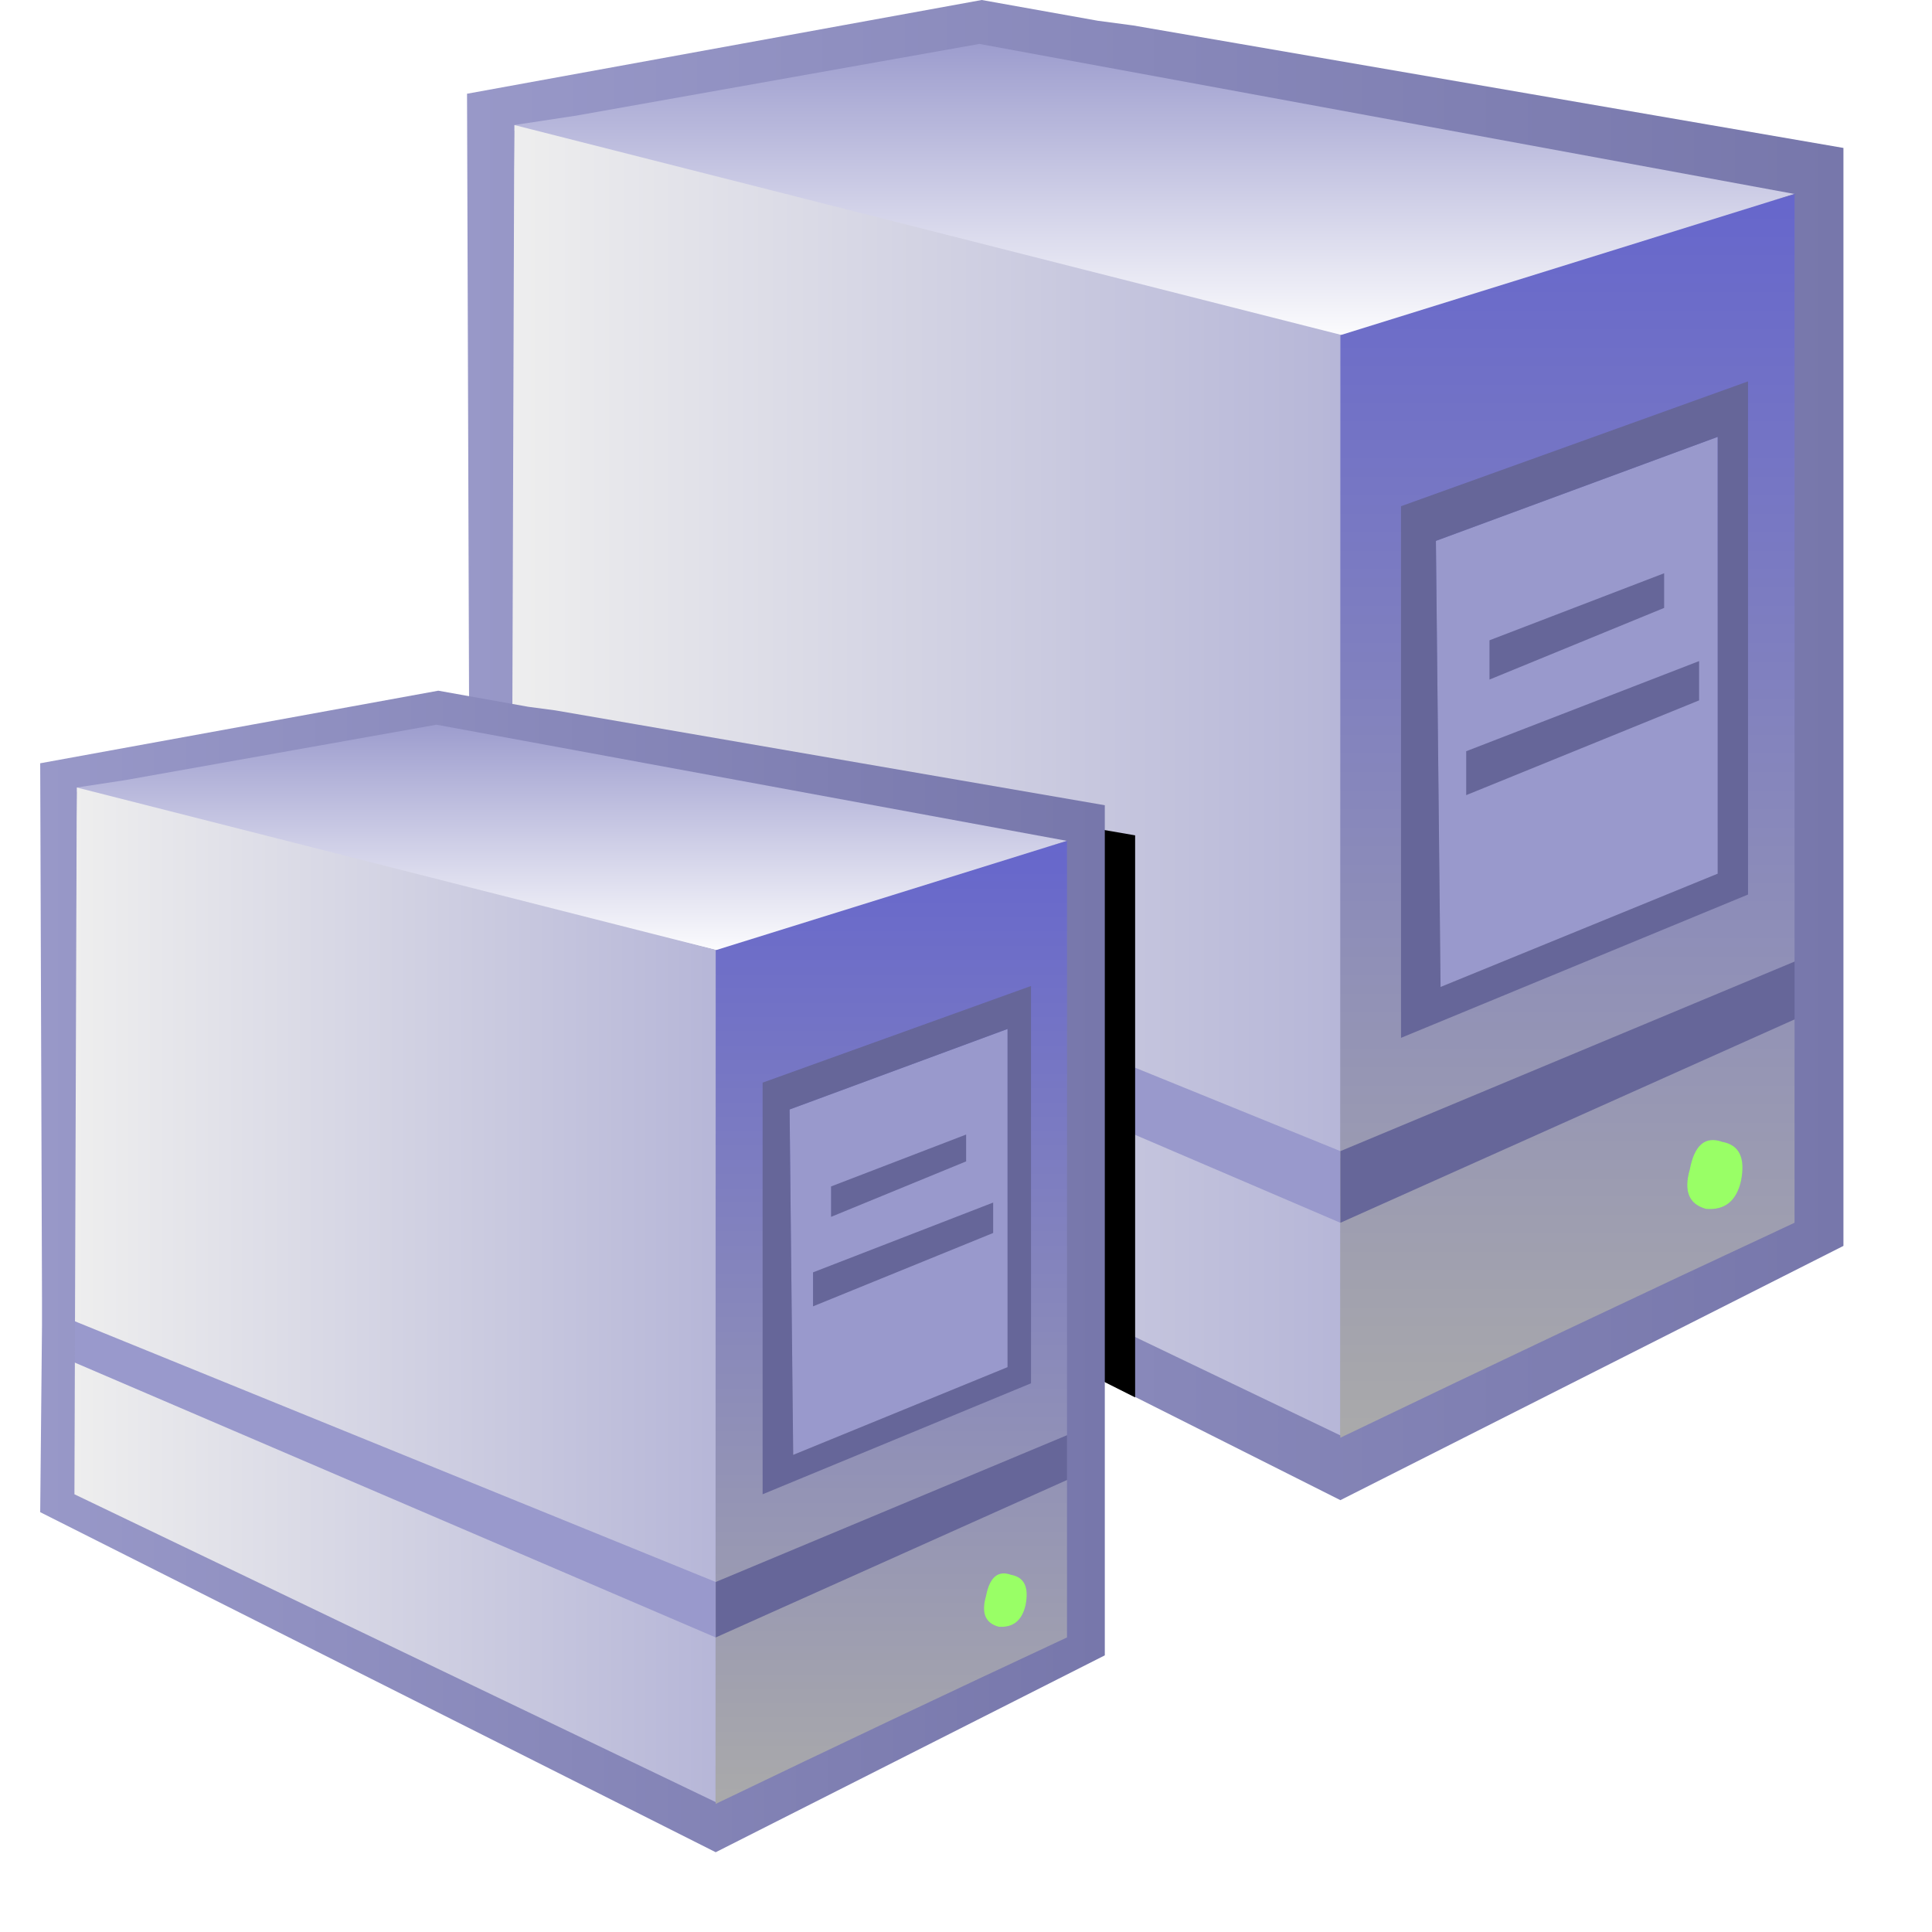 <?xml version="1.0" encoding="UTF-8" standalone="no"?>
<svg
   inkscape:export-ydpi="96"
   inkscape:export-xdpi="96"
   inkscape:export-filename="/media/klapeto/Αρχεία/WindowsXP Theme/Vectors/RASTER/Virtual-machine-manager.png"
   sodipodi:docname="virtual-machine-manager.svg"
   inkscape:version="1.3.2 (1:1.3.2+202311252150+091e20ef0f)"
   id="svg8"
   version="1.1"
   viewBox="0 0 48 48"
   height="48"
   width="48"
   xmlns:inkscape="http://www.inkscape.org/namespaces/inkscape"
   xmlns:sodipodi="http://sodipodi.sourceforge.net/DTD/sodipodi-0.dtd"
   xmlns:xlink="http://www.w3.org/1999/xlink"
   xmlns="http://www.w3.org/2000/svg"
   xmlns:svg="http://www.w3.org/2000/svg"
   xmlns:rdf="http://www.w3.org/1999/02/22-rdf-syntax-ns#"
   xmlns:cc="http://creativecommons.org/ns#"
   xmlns:dc="http://purl.org/dc/elements/1.1/">
  <defs
     id="defs2">
    <linearGradient
       gradientTransform="matrix(-0.118,0,0,0.115,163.858,105.272)"
       gradientUnits="userSpaceOnUse"
       id="gradient0-3"
       spreadMethod="pad"
       x1="-819.2"
       x2="819.2">
      <stop
         offset="0.0"
         stop-color="#666699"
         id="stop44-6" />
      <stop
         offset="1.0"
         stop-color="#9999cc"
         id="stop46-7" />
    </linearGradient>
    <linearGradient
       gradientTransform="matrix(-0.114,0,0,0.11,162.27,105.498)"
       gradientUnits="userSpaceOnUse"
       id="gradient1-5"
       spreadMethod="pad"
       x1="-819.2"
       x2="819.2">
      <stop
         offset="0.0"
         stop-color="#9999cc"
         id="stop49-3" />
      <stop
         offset="1.0"
         stop-color="#eeeeee"
         id="stop51-5" />
    </linearGradient>
    <linearGradient
       gradientTransform="matrix(0,0.096,0.034,0,229.424,117.296)"
       gradientUnits="userSpaceOnUse"
       id="gradient2-6"
       spreadMethod="pad"
       x1="-819.2"
       x2="819.2">
      <stop
         offset="0.0"
         stop-color="#6666cc"
         id="stop54-2" />
      <stop
         offset="1.0"
         stop-color="#aaaaaa"
         id="stop56-9" />
    </linearGradient>
    <linearGradient
       gradientTransform="matrix(0,0.025,0.113,0,163.404,34.941)"
       gradientUnits="userSpaceOnUse"
       id="gradient3-1"
       spreadMethod="pad"
       x1="-819.2"
       x2="819.2">
      <stop
         offset="0.0"
         stop-color="#9999cc"
         id="stop59-2" />
      <stop
         offset="1.0"
         stop-color="#ffffff"
         id="stop61-7" />
    </linearGradient>
    <linearGradient
       gradientTransform="matrix(-0.065,-0.007,-0.002,0.022,153.875,144.294)"
       gradientUnits="userSpaceOnUse"
       id="gradient4-0"
       spreadMethod="pad"
       x1="-819.2"
       x2="819.2">
      <stop
         offset="0.0"
         stop-color="#9999cc"
         id="stop64-9" />
      <stop
         offset="1.0"
         stop-color="#9999cc"
         id="stop66-3" />
    </linearGradient>
    <linearGradient
       gradientTransform="matrix(0,0.053,0.093,0,93.074,202.146)"
       gradientUnits="userSpaceOnUse"
       id="gradient5-6"
       spreadMethod="pad"
       x1="-819.2"
       x2="819.2">
      <stop
         offset="0.0"
         stop-color="#9999cc"
         id="stop69-0" />
      <stop
         offset="1.0"
         stop-color="#666699"
         id="stop71-6" />
    </linearGradient>
    <radialGradient
       cx="0"
       cy="0"
       gradientTransform="matrix(0.141,0,0,0.141,51.783,190.803)"
       gradientUnits="userSpaceOnUse"
       id="gradient6-2"
       r="819.2"
       spreadMethod="pad">
      <stop
         offset="0.0"
         stop-color="#ffffff"
         id="stop74-6" />
      <stop
         offset="0.282"
         stop-color="#dddddd"
         id="stop76-1" />
      <stop
         offset="1.0"
         stop-color="#9999cc"
         id="stop78-8" />
    </radialGradient>
    <linearGradient
       gradientTransform="matrix(-0.027,-0.026,-0.032,0.033,116.215,190.803)"
       gradientUnits="userSpaceOnUse"
       id="gradient7-7"
       spreadMethod="pad"
       x1="-819.2"
       x2="819.2">
      <stop
         offset="0.0"
         stop-color="#666699"
         id="stop81-9" />
      <stop
         offset="1.0"
         stop-color="#9999cc"
         id="stop83-2" />
    </linearGradient>
    <linearGradient
       gradientTransform="matrix(-0.012,0.049,0.037,0.009,113.038,182.181)"
       gradientUnits="userSpaceOnUse"
       id="gradient8-0"
       spreadMethod="pad"
       x1="-819.2"
       x2="819.2">
      <stop
         offset="0.0"
         stop-color="#333399"
         id="stop86-2" />
      <stop
         offset="0.275"
         stop-color="#6666cc"
         id="stop88-3" />
      <stop
         offset="1.0"
         stop-color="#999999"
         id="stop90-7" />
    </linearGradient>
    <linearGradient
       gradientTransform="matrix(-0.08,-0.078,-0.087,0.089,102.375,96.877)"
       gradientUnits="userSpaceOnUse"
       id="gradient9-5"
       spreadMethod="pad"
       x1="-819.2"
       x2="819.2">
      <stop
         offset="0.0"
         stop-color="#6666cc"
         id="stop93-9" />
      <stop
         offset="1.0"
         stop-color="#999999"
         id="stop95-2" />
    </linearGradient>
    <radialGradient
       cx="0"
       cy="0"
       gradientTransform="matrix(0.183,0,0,0.183,101.241,25.413)"
       gradientUnits="userSpaceOnUse"
       id="gradient10-2"
       r="819.2"
       spreadMethod="pad">
      <stop
         offset="0.0"
         stop-color="#ccffff"
         id="stop98-8" />
      <stop
         offset="0.094"
         stop-color="#ccffff"
         id="stop100-9" />
      <stop
         offset="1.0"
         stop-color="#0099ff"
         id="stop102-7" />
    </radialGradient>
    <linearGradient
       gradientTransform="matrix(-0.055,-0.053,-0.083,0.086,112.585,101.642)"
       gradientUnits="userSpaceOnUse"
       id="gradient11-3"
       spreadMethod="pad"
       x1="-819.2"
       x2="819.2">
      <stop
         offset="0.0"
         stop-color="#9999cc"
         id="stop105-6" />
      <stop
         offset="1.0"
         stop-color="#ffffff"
         id="stop107-1" />
    </linearGradient>
    <linearGradient
       gradientTransform="matrix(-0.064,0.034,0.004,0.008,112.358,148.377)"
       gradientUnits="userSpaceOnUse"
       id="gradient12-2"
       spreadMethod="pad"
       x1="-819.2"
       x2="819.2">
      <stop
         offset="0.0"
         stop-color="#6666cc"
         id="stop110-9" />
      <stop
         offset="0.078"
         stop-color="#9999cc"
         id="stop112-3" />
      <stop
         offset="1.0"
         stop-color="#ffffff"
         id="stop114-1" />
    </linearGradient>
    <linearGradient
       gradientTransform="matrix(-0.01,0.027,0.023,0.008,101.922,193.525)"
       gradientUnits="userSpaceOnUse"
       id="gradient13-9"
       spreadMethod="pad"
       x1="-819.2"
       x2="819.2">
      <stop
         offset="0.0"
         stop-color="#9999cc"
         id="stop117-4" />
      <stop
         offset="1.0"
         stop-color="#eeeeee"
         id="stop119-7" />
    </linearGradient>
    <linearGradient
       x2="819.2"
       x1="-819.2"
       spreadMethod="pad"
       id="gradient3-2-4"
       gradientUnits="userSpaceOnUse"
       gradientTransform="matrix(0,0.006,0.024,0,36.604,5.938)">
      <stop
         id="stop68-6-9"
         stop-color="#9999cc"
         offset="0.0" />
      <stop
         id="stop70-1-5"
         stop-color="#ffffff"
         offset="1.0" />
    </linearGradient>
    <linearGradient
       x2="819.2"
       x1="-819.2"
       spreadMethod="pad"
       id="gradient4-6-0"
       gradientUnits="userSpaceOnUse"
       gradientTransform="matrix(-0.024,0,0,0.026,36.242,23.391)">
      <stop
         id="stop73-0-4"
         stop-color="#9999cc"
         offset="0.0" />
      <stop
         id="stop75-6-8"
         stop-color="#eeeeee"
         offset="1.0" />
    </linearGradient>
    <linearGradient
       x2="819.2"
       x1="-819.2"
       spreadMethod="pad"
       id="gradient12-0-7"
       gradientUnits="userSpaceOnUse"
       gradientTransform="matrix(-0.016,-0.002,-5.7935282e-4,0.006,29.434,31.937)">
      <stop
         id="stop117-9-1"
         stop-color="#9999cc"
         offset="0.0" />
      <stop
         id="stop119-3-7"
         stop-color="#9999cc"
         offset="1.0" />
    </linearGradient>
    <linearGradient
       x2="819.2"
       x1="-819.2"
       spreadMethod="pad"
       id="gradient14-1-2"
       gradientUnits="userSpaceOnUse"
       gradientTransform="matrix(0,0.024,0.009,0,49.277,25.636)">
      <stop
         id="stop127-2-7"
         stop-color="#6666cc"
         offset="0.0" />
      <stop
         id="stop129-7-2"
         stop-color="#aaaaaa"
         offset="1.0" />
    </linearGradient>
    <linearGradient
       x2="819.2"
       x1="-819.2"
       spreadMethod="pad"
       id="gradient5-6-2"
       gradientUnits="userSpaceOnUse"
       gradientTransform="matrix(-0.026,0,0,0.029,36.531,23.464)">
      <stop
         style="stop-color:#7777ab;stop-opacity:1"
         id="stop78-2-6"
         stop-color="#333366"
         offset="0.0" />
      <stop
         style="stop-color:#9898c8;stop-opacity:1"
         id="stop80-9-1"
         stop-color="#666699"
         offset="1.0" />
    </linearGradient>
    <linearGradient
       x2="819.2"
       x1="-819.2"
       spreadMethod="pad"
       id="gradient3-2-4-1"
       gradientUnits="userSpaceOnUse"
       gradientTransform="matrix(0,0.006,0.024,0,36.604,5.938)">
      <stop
         id="stop68-6-9-2"
         stop-color="#9999cc"
         offset="0.0" />
      <stop
         id="stop70-1-5-7"
         stop-color="#ffffff"
         offset="1.0" />
    </linearGradient>
    <linearGradient
       x2="819.2"
       x1="-819.2"
       spreadMethod="pad"
       id="gradient4-6-0-0"
       gradientUnits="userSpaceOnUse"
       gradientTransform="matrix(-0.024,0,0,0.026,36.242,23.391)">
      <stop
         id="stop73-0-4-9"
         stop-color="#9999cc"
         offset="0.0" />
      <stop
         id="stop75-6-8-3"
         stop-color="#eeeeee"
         offset="1.0" />
    </linearGradient>
    <linearGradient
       x2="819.2"
       x1="-819.2"
       spreadMethod="pad"
       id="gradient12-0-7-6"
       gradientUnits="userSpaceOnUse"
       gradientTransform="matrix(-0.016,-0.002,-5.7935282e-4,0.006,29.434,31.937)">
      <stop
         id="stop117-9-1-0"
         stop-color="#9999cc"
         offset="0.0" />
      <stop
         id="stop119-3-7-6"
         stop-color="#9999cc"
         offset="1.0" />
    </linearGradient>
    <linearGradient
       x2="819.2"
       x1="-819.2"
       spreadMethod="pad"
       id="gradient14-1-2-2"
       gradientUnits="userSpaceOnUse"
       gradientTransform="matrix(0,0.024,0.009,0,49.277,25.636)">
      <stop
         id="stop127-2-7-6"
         stop-color="#6666cc"
         offset="0.0" />
      <stop
         id="stop129-7-2-1"
         stop-color="#aaaaaa"
         offset="1.0" />
    </linearGradient>
    <linearGradient
       x2="819.2"
       x1="-819.2"
       spreadMethod="pad"
       id="gradient5-6-2-8"
       gradientUnits="userSpaceOnUse"
       gradientTransform="matrix(-0.026,0,0,0.029,36.531,23.464)">
      <stop
         style="stop-color:#7777ab;stop-opacity:1"
         id="stop78-2-6-7"
         stop-color="#333366"
         offset="0.0" />
      <stop
         style="stop-color:#9898c8;stop-opacity:1"
         id="stop80-9-1-9"
         stop-color="#666699"
         offset="1.0" />
    </linearGradient>
    <filter
       inkscape:collect="always"
       style="color-interpolation-filters:sRGB"
       id="filter45"
       x="-0.066"
       y="-0.061"
       width="1.133"
       height="1.122">
      <feGaussianBlur
         inkscape:collect="always"
         stdDeviation="0.731"
         id="feGaussianBlur45" />
    </filter>
    <clipPath
       clipPathUnits="userSpaceOnUse"
       id="clipPath56">
      <path
         id="path56"
         style="fill:url(#linearGradient56);fill-rule:evenodd;stroke:none;stroke-width:1.153"
         d="m 36.962,0 -12.789,2.33 0.057,17.146 v 0.918 l -0.057,5.977 21.701,10.914 12.498,-6.318 V 3.678 L 40.722,0.633 39.855,0.518 Z m 18.896,29.123 c -0.001,0.019 -0.002,0.039 -0.004,0.059 0.002,-0.02 0.003,-0.039 0.004,-0.059 z" />
    </clipPath>
    <linearGradient
       inkscape:collect="always"
       xlink:href="#gradient3-2-4"
       id="linearGradient56"
       gradientUnits="userSpaceOnUse"
       gradientTransform="matrix(0,0.004,0.019,0,41.302,4.711)"
       x1="-819.2"
       x2="819.2"
       spreadMethod="pad" />
  </defs>
  <sodipodi:namedview
     inkscape:snap-global="true"
     inkscape:bbox-paths="false"
     fit-margin-bottom="0"
     fit-margin-right="0"
     fit-margin-left="0"
     fit-margin-top="0"
     inkscape:bbox-nodes="true"
     inkscape:snap-bbox="true"
     inkscape:window-maximized="1"
     inkscape:window-y="0"
     inkscape:window-x="0"
     inkscape:window-height="2058"
     inkscape:window-width="3840"
     units="px"
     showgrid="false"
     inkscape:document-rotation="0"
     inkscape:current-layer="layer1"
     inkscape:document-units="px"
     inkscape:cy="17.187154"
     inkscape:cx="37.244739"
     inkscape:zoom="14.109375"
     inkscape:pageshadow="2"
     inkscape:pageopacity="0.0"
     borderopacity="1.0"
     bordercolor="#666666"
     pagecolor="#ffffff"
     id="base"
     inkscape:pagecheckerboard="0"
     inkscape:showpageshadow="2"
     inkscape:deskcolor="#d1d1d1">
    <inkscape:grid
       originy="0"
       originx="0"
       id="grid1504"
       type="xygrid"
       spacingy="1"
       spacingx="1"
       units="px"
       visible="false" />
    <inkscape:grid
       originy="0"
       originx="0"
       spacingy="0.5"
       spacingx="0.5"
       id="grid1507"
       type="xygrid"
       units="px"
       visible="false" />
  </sodipodi:namedview>
  <g
     transform="translate(-12.568)"
     id="layer1"
     inkscape:groupmode="layer"
     inkscape:label="Layer 1">
    <path
       style="fill:#8b8bbc;fill-opacity:1;stroke:none;stroke-width:0.153px;stroke-linecap:butt;stroke-linejoin:miter;stroke-opacity:1"
       d="M 36.8,0.609 24.938,2.931 25.055,25.828 45.95,36.312 57.83,30.693 57.754,4.431 Z"
       id="path1038"
       sodipodi:nodetypes="ccccccc" />
    <g
       id="g876"
       transform="matrix(0.799,0,0,0.793,12.052,-4.1839841e-8)">
      <path
         d="M 42.325,10.501 16.14,3.969 31.221,1.323 56.753,6.085 42.025,11.155"
         id="path14"
         style="fill:url(#gradient3-2-4);fill-rule:evenodd;stroke:none;stroke-width:1.448"
         inkscape:connector-curvature="0"
         sodipodi:nodetypes="ccccc" />
      <path
         d="M 42.49,10.529 42.418,36.332 16.462,25.745 16.637,3.917 m -0.406,22.806 26.168,11.421 0.087,6.977 -26.212,-12.564"
         id="path16"
         style="fill:url(#gradient4-6-0);fill-rule:evenodd;stroke:none;stroke-width:1.448"
         inkscape:connector-curvature="0"
         sodipodi:nodetypes="cccccccc" />
      <path
         d="m 42.325,36.065 v 2.245 L 16.369,27.106 l 0.054,-1.647"
         id="path32"
         style="fill:url(#gradient12-0-7);fill-rule:evenodd;stroke:none;stroke-width:1.448"
         inkscape:connector-curvature="0"
         sodipodi:nodetypes="cccc" />
      <path
         d="M 42.325,10.501 55.723,6.3 56.682,6 56.61,38.284 c -4.731,2.221 -9.61,4.534 -14.293,6.803 m 11.884,-9.312 c -0.531,-0.193 -0.869,0.097 -1.014,0.869 -0.193,0.676 -0.024,1.086 0.507,1.231 0.579,0.048 0.941,-0.241 1.086,-0.869 0.145,-0.724 -0.048,-1.135 -0.579,-1.231"
         id="path38"
         style="fill:url(#gradient14-1-2);fill-rule:evenodd;stroke:none;stroke-width:1.448"
         inkscape:connector-curvature="0"
         sodipodi:nodetypes="cccccccccc" />
      <path
         sodipodi:nodetypes="ccccc"
         d="M 45.439,30.923 45.294,16.946 54.057,13.687 v 13.687 l -8.618,3.549"
         id="path42"
         inkscape:connector-curvature="0"
         style="fill:#9999cc;fill-rule:evenodd;stroke:none;stroke-width:1.448" />
      <path
         d="M 42.325,38.31 V 36.065 L 56.521,30.095 v 1.81 l -14.195,6.404 m 3.114,-7.387 8.618,-3.549 V 13.687 l -8.763,3.259 0.145,13.977 m 1.521,-9.632 v -1.231 l 5.431,-2.1 v 1.086 l -5.431,2.245 m 6.518,-0.579 v 1.231 l -7.242,2.969 v -1.376 l 7.242,-2.824 m 1.521,7.314 -10.79,4.49 V 15.86 l 10.79,-3.911 v 16.077"
         id="path40"
         inkscape:connector-curvature="0"
         style="fill:#666699;fill-rule:evenodd;stroke:none;stroke-width:1.448"
         sodipodi:nodetypes="ccccccccccccccccccccccccc" />
      <path
         d="m 54.202,35.775 q 0.797,0.145 0.579,1.231 -0.217,0.941 -1.086,0.869 -0.797,-0.217 -0.507,-1.231 0.217,-1.159 1.014,-0.869"
         id="path44"
         inkscape:connector-curvature="0"
         style="fill:#99ff66;fill-rule:evenodd;stroke:none;stroke-width:1.448" />
      <path
         d="m 34.793,0.652 1.086,0.145 22.088,3.838 V 39.034 L 42.325,47 15.168,33.24 15.24,25.709 V 24.55 L 15.168,2.937 31.172,4.804161e-8 34.793,0.652 M 18.572,3.621 16.637,3.917 16.544,32.516 42.325,44.972 v 0.072 c 4.683,-2.269 9.39,-4.514 14.122,-6.735 V 6.083 L 55.723,6.3 56.489,6.085 31.1,1.376 18.572,3.621"
         id="path18"
         style="fill:url(#gradient5-6-2);fill-rule:evenodd;stroke:none;stroke-width:1.448"
         inkscape:connector-curvature="0"
         sodipodi:nodetypes="cccccccccccccccccccccc" />
    </g>
    <path
       style="fill:#8b8bbc;fill-opacity:1;stroke:none;stroke-width:0.118px;stroke-linecap:butt;stroke-linejoin:miter;stroke-opacity:1"
       d="m 23.335,17.631 -9.175,1.795 0.091,17.711 16.162,8.109 9.189,-4.347 -0.059,-20.313 z"
       id="path1038-2"
       sodipodi:nodetypes="ccccccc" />
    <path
       id="path31"
       style="fill:#000000;fill-opacity:1;fill-rule:evenodd;stroke:none;stroke-width:0.892;filter:url(#filter45)"
       d="m 24.21,17.91 -9.893,1.803 0.045,13.262 v 0.711 l -0.045,4.621 16.785,8.443 9.668,-4.889 V 20.754 L 27.118,18.398 26.449,18.31 Z"
       clip-path="url(#clipPath56)" />
    <g
       id="g876-3"
       transform="matrix(0.618,0,0,0.614,4.193,17.16)">
      <path
         d="M 42.325,10.501 16.14,3.969 31.221,1.323 56.753,6.085 42.025,11.155"
         id="path14-7"
         style="fill:url(#gradient3-2-4-1);fill-rule:evenodd;stroke:none;stroke-width:1.448"
         inkscape:connector-curvature="0"
         sodipodi:nodetypes="ccccc" />
      <path
         d="M 42.49,10.529 42.418,36.332 16.462,25.745 16.637,3.917 m -0.406,22.806 26.168,11.421 0.087,6.977 -26.212,-12.564"
         id="path16-5"
         style="fill:url(#gradient4-6-0-0);fill-rule:evenodd;stroke:none;stroke-width:1.448"
         inkscape:connector-curvature="0"
         sodipodi:nodetypes="cccccccc" />
      <path
         d="m 42.325,36.065 v 2.245 L 16.369,27.106 l 0.054,-1.647"
         id="path32-9"
         style="fill:url(#gradient12-0-7-6);fill-rule:evenodd;stroke:none;stroke-width:1.448"
         inkscape:connector-curvature="0"
         sodipodi:nodetypes="cccc" />
      <path
         d="M 42.325,10.501 55.723,6.3 56.682,6 56.61,38.284 c -4.731,2.221 -9.61,4.534 -14.293,6.803 m 11.884,-9.312 c -0.531,-0.193 -0.869,0.097 -1.014,0.869 -0.193,0.676 -0.024,1.086 0.507,1.231 0.579,0.048 0.941,-0.241 1.086,-0.869 0.145,-0.724 -0.048,-1.135 -0.579,-1.231"
         id="path38-2"
         style="fill:url(#gradient14-1-2-2);fill-rule:evenodd;stroke:none;stroke-width:1.448"
         inkscape:connector-curvature="0"
         sodipodi:nodetypes="cccccccccc" />
      <path
         sodipodi:nodetypes="ccccc"
         d="M 45.439,30.923 45.294,16.946 54.057,13.687 v 13.687 l -8.618,3.549"
         id="path42-2"
         inkscape:connector-curvature="0"
         style="fill:#9999cc;fill-rule:evenodd;stroke:none;stroke-width:1.448" />
      <path
         d="M 42.325,38.31 V 36.065 L 56.521,30.095 v 1.81 l -14.195,6.404 m 3.114,-7.387 8.618,-3.549 V 13.687 l -8.763,3.259 0.145,13.977 m 1.521,-9.632 v -1.231 l 5.431,-2.1 v 1.086 l -5.431,2.245 m 6.518,-0.579 v 1.231 l -7.242,2.969 v -1.376 l 7.242,-2.824 m 1.521,7.314 -10.79,4.49 V 15.86 l 10.79,-3.911 v 16.077"
         id="path40-8"
         inkscape:connector-curvature="0"
         style="fill:#666699;fill-rule:evenodd;stroke:none;stroke-width:1.448"
         sodipodi:nodetypes="ccccccccccccccccccccccccc" />
      <path
         d="m 54.202,35.775 q 0.797,0.145 0.579,1.231 -0.217,0.941 -1.086,0.869 -0.797,-0.217 -0.507,-1.231 0.217,-1.159 1.014,-0.869"
         id="path44-9"
         inkscape:connector-curvature="0"
         style="fill:#99ff66;fill-rule:evenodd;stroke:none;stroke-width:1.448" />
      <path
         d="m 34.793,0.652 1.086,0.145 22.088,3.838 V 39.034 L 42.325,47 15.168,33.24 15.24,25.709 V 24.55 L 15.168,2.937 31.172,4.804161e-8 34.793,0.652 M 18.572,3.621 16.637,3.917 16.544,32.516 42.325,44.972 v 0.072 c 4.683,-2.269 9.39,-4.514 14.122,-6.735 V 6.083 L 55.723,6.3 56.489,6.085 31.1,1.376 18.572,3.621"
         id="path18-7"
         style="fill:url(#gradient5-6-2-8);fill-rule:evenodd;stroke:none;stroke-width:1.448"
         inkscape:connector-curvature="0"
         sodipodi:nodetypes="cccccccccccccccccccccc" />
    </g>
  </g>
</svg>

